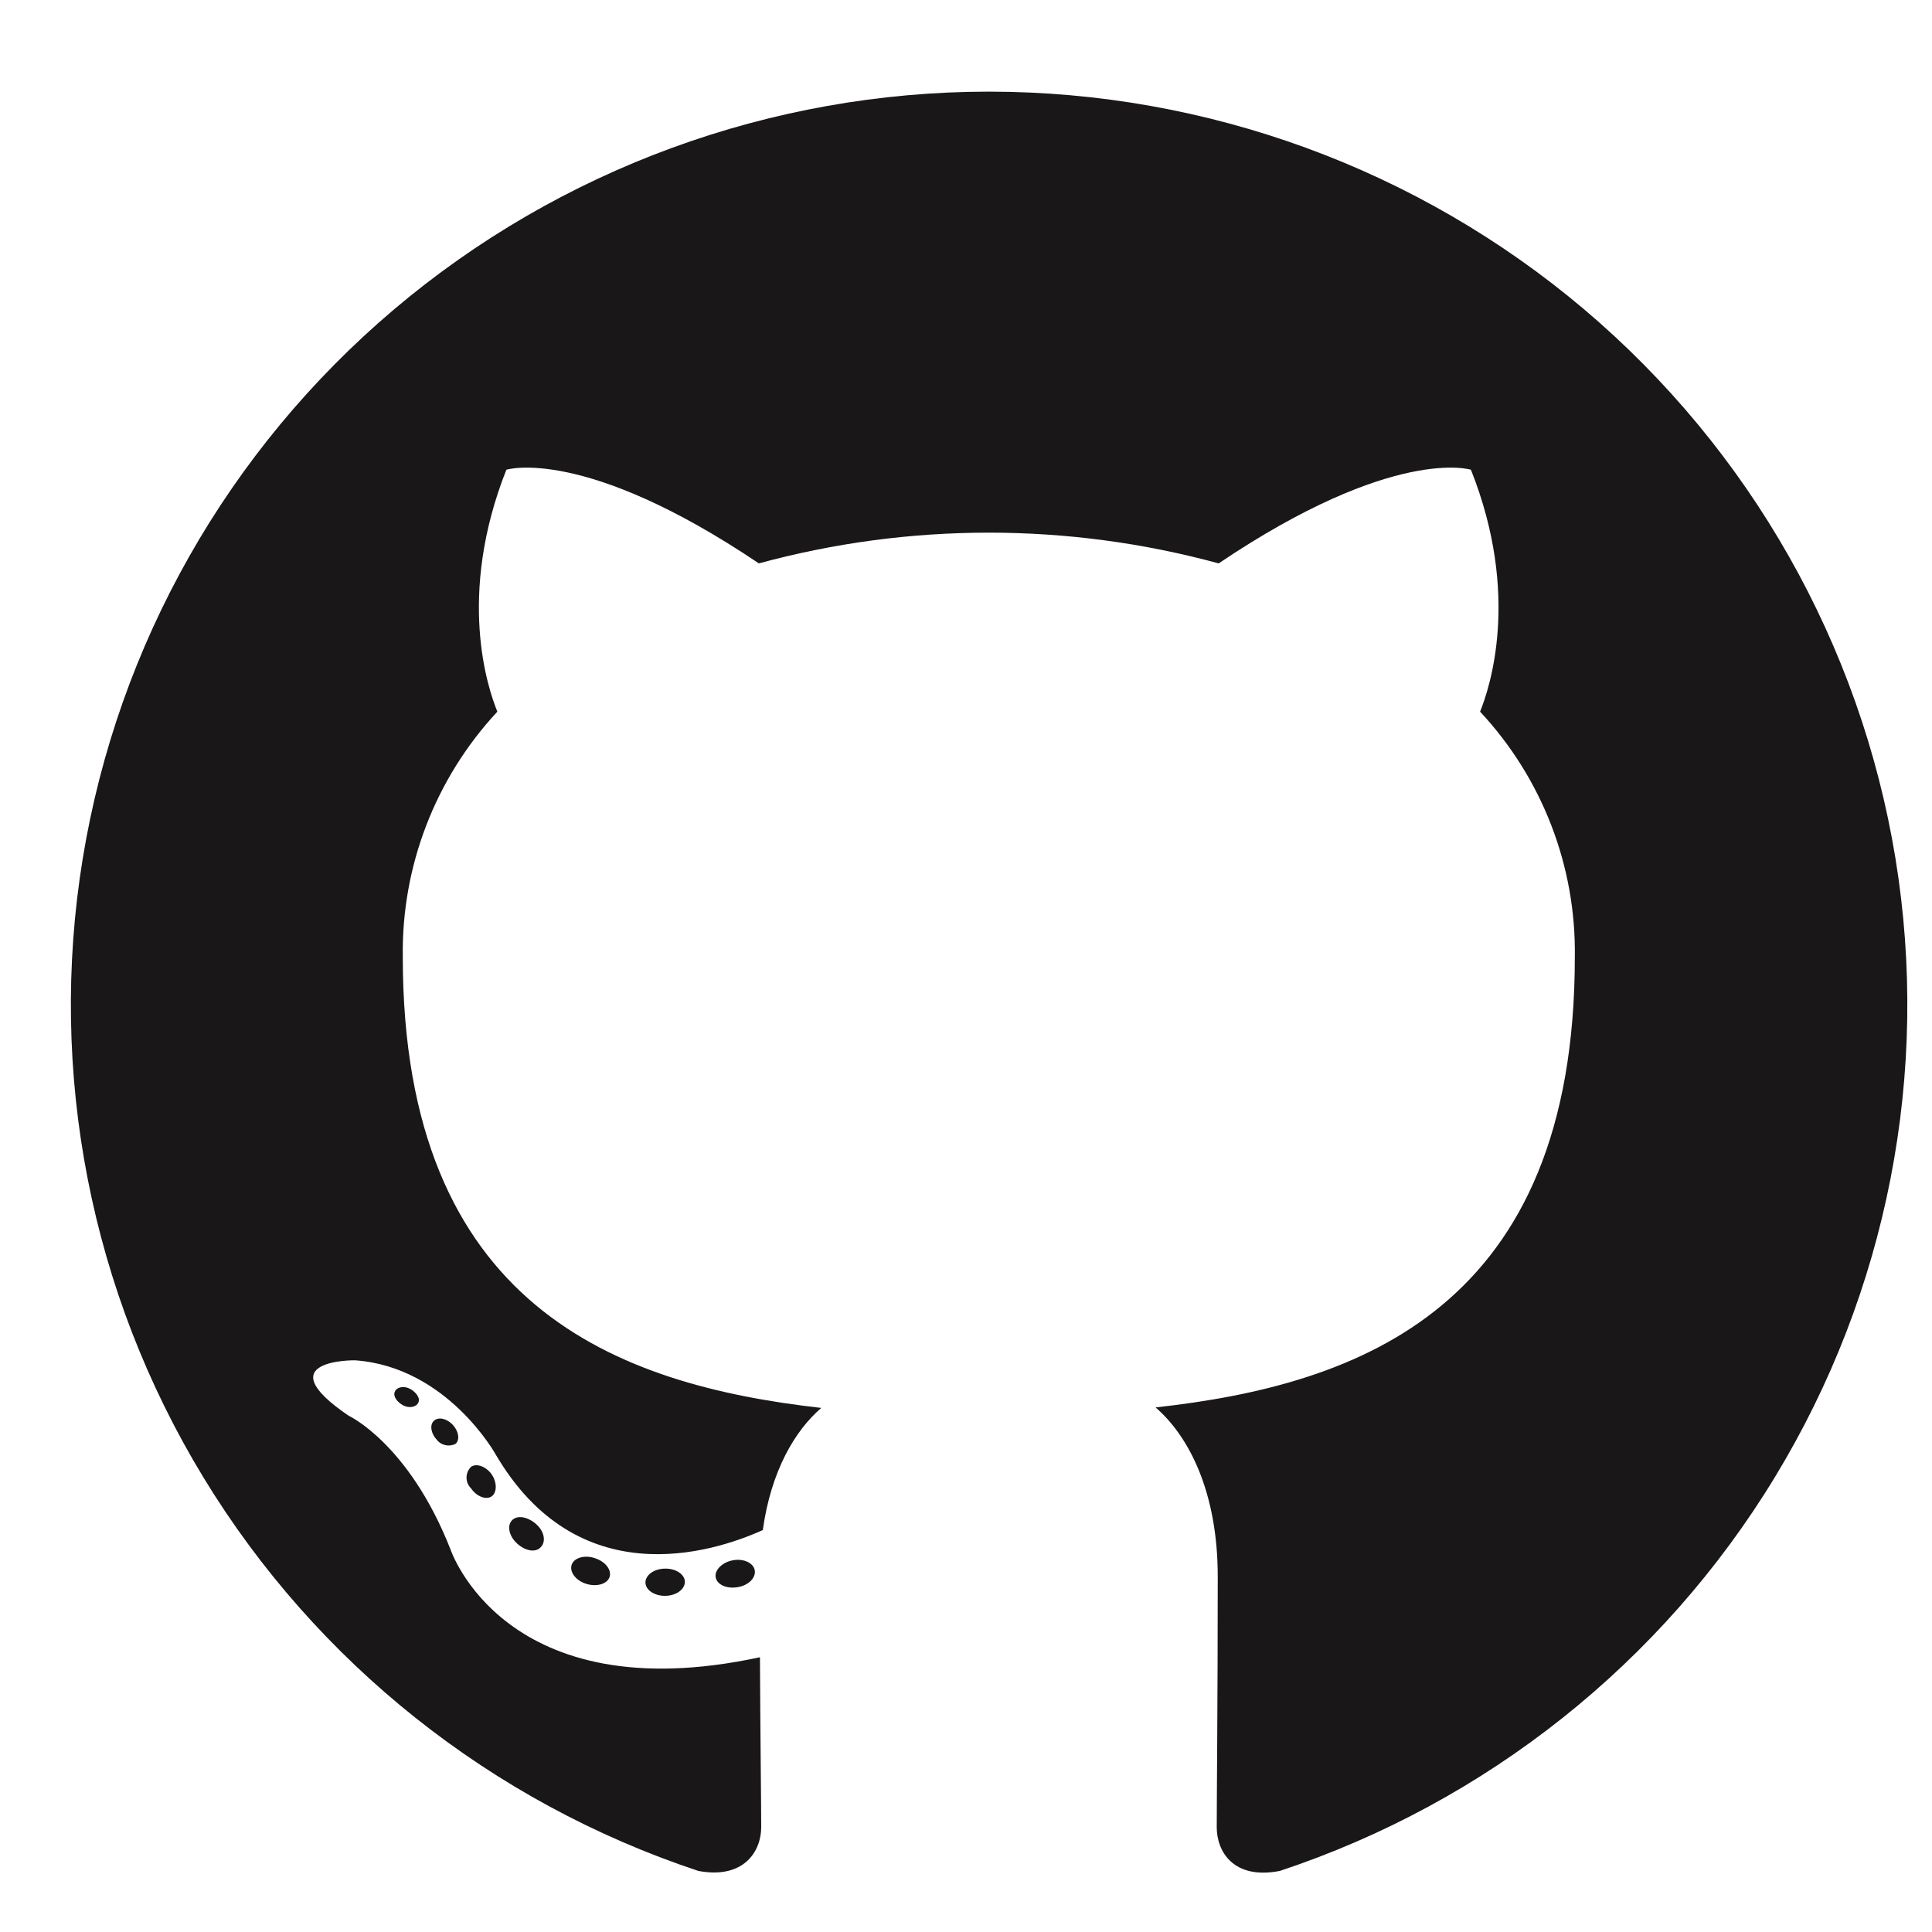 <svg width="23" height="23" viewBox="0 0 23 23" fill="none" xmlns="http://www.w3.org/2000/svg">
<g clip-path="url(#clip0_37_669)">
<path fill-rule="evenodd" clip-rule="evenodd" d="M11.771 1.091C9.176 1.092 6.666 2.012 4.69 3.684C2.714 5.357 1.401 7.674 0.985 10.221C0.569 12.768 1.078 15.379 2.421 17.587C3.764 19.795 5.852 21.456 8.314 22.273C8.857 22.374 9.062 22.038 9.062 21.752C9.062 21.465 9.051 20.636 9.047 19.729C6.006 20.385 5.363 18.445 5.363 18.445C4.867 17.185 4.151 16.854 4.151 16.854C3.159 16.181 4.225 16.194 4.225 16.194C5.324 16.271 5.901 17.315 5.901 17.315C6.875 18.976 8.459 18.496 9.081 18.215C9.179 17.511 9.463 17.032 9.777 16.761C7.347 16.487 4.795 15.555 4.795 11.39C4.78 10.31 5.183 9.265 5.921 8.472C5.809 8.199 5.434 7.094 6.028 5.592C6.028 5.592 6.946 5.301 9.034 6.707C10.826 6.219 12.716 6.219 14.508 6.707C16.595 5.301 17.511 5.592 17.511 5.592C18.107 7.09 17.732 8.195 17.62 8.472C18.36 9.265 18.764 10.312 18.748 11.393C18.748 15.567 16.19 16.487 13.757 16.755C14.148 17.093 14.497 17.754 14.497 18.769C14.497 20.223 14.485 21.393 14.485 21.752C14.485 22.041 14.682 22.38 15.236 22.273C17.698 21.456 19.787 19.794 21.129 17.586C22.472 15.377 22.981 12.766 22.565 10.219C22.148 7.672 20.834 5.355 18.858 3.682C16.881 2.01 14.37 1.092 11.775 1.091H11.771Z" fill="#191717"/>
<path d="M4.98 16.698C4.956 16.752 4.869 16.768 4.799 16.73C4.728 16.692 4.675 16.622 4.701 16.566C4.726 16.51 4.811 16.496 4.882 16.534C4.952 16.572 5.007 16.644 4.98 16.698Z" fill="#191717"/>
<path d="M5.423 17.189C5.385 17.208 5.343 17.213 5.302 17.204C5.261 17.195 5.224 17.172 5.199 17.139C5.128 17.063 5.113 16.959 5.168 16.912C5.222 16.865 5.32 16.887 5.39 16.962C5.461 17.038 5.477 17.142 5.423 17.189Z" fill="#191717"/>
<path d="M5.853 17.814C5.787 17.86 5.672 17.814 5.609 17.72C5.592 17.703 5.578 17.683 5.568 17.661C5.559 17.639 5.554 17.614 5.554 17.59C5.554 17.566 5.559 17.542 5.568 17.52C5.578 17.498 5.592 17.477 5.609 17.461C5.676 17.416 5.79 17.461 5.853 17.552C5.917 17.644 5.919 17.767 5.853 17.814V17.814Z" fill="#191717"/>
<path d="M6.438 18.418C6.379 18.485 6.257 18.467 6.158 18.377C6.058 18.287 6.035 18.164 6.094 18.1C6.154 18.035 6.276 18.053 6.379 18.141C6.482 18.229 6.502 18.353 6.438 18.418V18.418Z" fill="#191717"/>
<path d="M7.258 18.771C7.231 18.856 7.108 18.893 6.985 18.857C6.862 18.821 6.78 18.721 6.804 18.634C6.827 18.548 6.952 18.508 7.077 18.548C7.202 18.587 7.282 18.683 7.258 18.771Z" fill="#191717"/>
<path d="M8.153 18.832C8.153 18.92 8.052 18.996 7.921 18.998C7.791 19 7.684 18.928 7.684 18.839C7.684 18.751 7.785 18.676 7.916 18.674C8.046 18.672 8.153 18.742 8.153 18.832Z" fill="#191717"/>
<path d="M8.985 18.694C9.001 18.782 8.911 18.874 8.781 18.895C8.65 18.917 8.536 18.865 8.52 18.778C8.504 18.692 8.598 18.598 8.724 18.575C8.851 18.551 8.969 18.605 8.985 18.694Z" fill="#191717"/>
</g>
<defs>
<clipPath id="clip0_37_669">
<rect x="0.775" y="0.541" width="22" height="22" rx="6" fill="white"/>
</clipPath>
</defs>
</svg>
